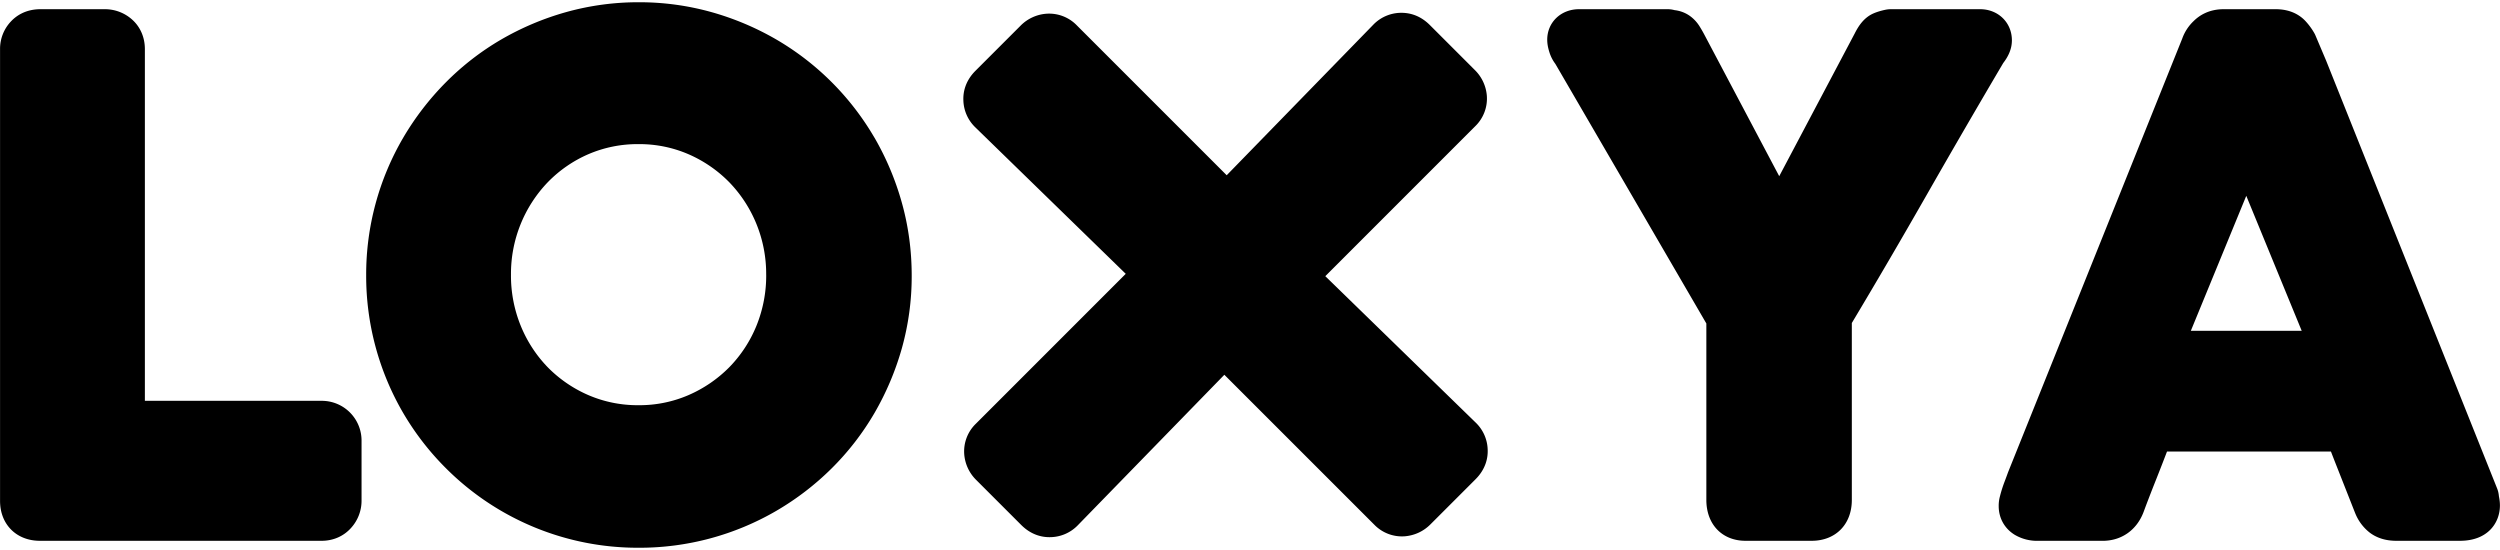 <svg xml:space="preserve" xmlns="http://www.w3.org/2000/svg" viewBox="0 0 1000 220">
    <title>Loxya</title>
    <path d="M561.26 5.14a15.58 15.58 0 0 0-11.91 4.71L490.68 70.1l-59.93-59.93a15.4 15.4 0 0 0-12.2-4.68 16.2 16.2 0 0 0-10.3 4.76l-18.02 18.02c-4.27 4.26-5.01 8.82-4.88 11.9a15.58 15.58 0 0 0 4.71 10.7l60.24 58.66-59.92 59.93a15.4 15.4 0 0 0-4.69 12.2 16.2 16.2 0 0 0 4.77 10.3l18.02 18.02c4.26 4.26 8.82 5 11.9 4.88a15.58 15.58 0 0 0 10.7-4.71l58.66-60.24 59.93 59.92a15.4 15.4 0 0 0 12.2 4.69c3.93-.32 7.5-1.96 10.3-4.77l18.02-18.02c4.27-4.26 5.01-8.82 4.88-11.9a15.58 15.58 0 0 0-4.7-10.7l-60.25-58.66 59.92-59.93a15.4 15.4 0 0 0 4.7-12.19 16.2 16.2 0 0 0-4.77-10.3l-18.03-18.03c-3.73-3.73-7.68-4.76-10.68-4.88zm315.08 127.17 22.17-53.98 22.17 53.98Zm123.24 66.23-.03-.14a10.27 10.27 0 0 0-.7-3.02L930.55 24.5a4.03 4.03 0 0 0-.08-.2l-4.27-10.08a8.62 8.62 0 0 0-.5-1.01 26.38 26.38 0 0 0-3.23-4.47c-2.02-2.3-5.78-5.06-12.2-5.06h-20.83c-5.97 0-9.81 2.58-11.99 4.76a17.93 17.93 0 0 0-4.55 6.98l-69.57 173.22-.14.36c-.41 1.15-.88 2.42-1.41 3.8a51.66 51.66 0 0 0-1.81 5.76 14.28 14.28 0 0 0-.49 3.87c0 4.81 2.34 9 6.43 11.5a17.59 17.59 0 0 0 9.28 2.4h25.87c7.52 0 13.62-4.28 16.36-11.5 1.45-3.92 3.22-8.52 5.28-13.67a903.9 903.9 0 0 0 4.1-10.54h65.58a542.4 542.4 0 0 0 2.36 6.05l7.23 18.34.1.24a18.63 18.63 0 0 0 5.9 7.86c2.85 2.13 6.4 3.21 10.55 3.21h25.49c11.02 0 15.96-7.1 15.96-14.15 0-1.12-.13-2.3-.4-3.63M804.76 16.15c0-7.11-5.47-12.47-12.73-12.47h-35.7c-.72 0-1.44.08-2.14.22-1.9.4-3.47.89-4.83 1.48-3.88 1.7-6.03 5.15-7.47 8l-30.2 57.1-30.02-56.75a51.5 51.5 0 0 0-1.9-3.28 14.53 14.53 0 0 0-4.1-4.27 13.07 13.07 0 0 0-5.76-2.11l-.34-.08a10.3 10.3 0 0 0-2.5-.31h-35.45c-7.26 0-12.73 5.25-12.73 12.21 0 1.52.27 3.1.86 4.97a15.27 15.27 0 0 0 2.39 4.69l60.4 103.84v70.58c0 9.78 6.3 16.35 15.7 16.35h26.4c9.62 0 16.09-6.57 16.09-16.35V129.2a2889.65 2889.65 0 0 0 29.95-51.25A4247.9 4247.9 0 0 1 801.3 25.2c1.62-2.1 3.46-5.17 3.46-9.05m-498.28 93.72a53.3 53.3 0 0 1-3.93 20.51 51.55 51.55 0 0 1-10.84 16.52 52.17 52.17 0 0 1-16.28 11.13 49.41 49.41 0 0 1-20 4.05 49.67 49.67 0 0 1-20.11-4.05 51.34 51.34 0 0 1-16.2-11.1 52 52 0 0 1-10.8-16.55 53.2 53.2 0 0 1-3.93-20.5 52.91 52.91 0 0 1 14.76-37.03A50.86 50.86 0 0 1 235.3 61.7a49.72 49.72 0 0 1 20.13-4.05 49.4 49.4 0 0 1 19.99 4.05 51.7 51.7 0 0 1 16.25 11.16 52.33 52.33 0 0 1 10.86 16.62 52.92 52.92 0 0 1 3.94 20.38m43.28-54.84a108.88 108.88 0 0 0-39.22-39.22 112.12 112.12 0 0 0-26-10.97A106.8 106.8 0 0 0 255.57.9a107.3 107.3 0 0 0-29.11 3.94 112.12 112.12 0 0 0-25.99 10.97 107.2 107.2 0 0 0-22.1 17.1 111.76 111.76 0 0 0-17.03 22.08 108.32 108.32 0 0 0-14.87 55.14 108.85 108.85 0 0 0 14.8 55.05 108.95 108.95 0 0 0 16.99 22 108.46 108.46 0 0 0 77.19 31.92 108.8 108.8 0 0 0 55.1-14.78 109.9 109.9 0 0 0 22.12-16.98c6.65-6.6 12.4-14.04 17.1-22.1a112.47 112.47 0 0 0 10.97-25.92 106.58 106.58 0 0 0 3.94-29.06c0-10.03-1.32-19.84-3.94-29.17a111.93 111.93 0 0 0-10.97-26.06m-221.11 105.3H57.95V19.64c0-4.8-1.9-9.07-5.34-12.02a16.32 16.32 0 0 0-10.73-3.94H16.22c-6.07 0-9.84 2.72-11.94 5A15.93 15.93 0 0 0 .02 19.64v180.72c0 9.4 6.56 15.96 15.94 15.96h112.7c4.64 0 8.84-1.84 11.81-5.2a16.17 16.17 0 0 0 4.15-10.9v-23.67a15.9 15.9 0 0 0-15.96-16.22" fill="currentColor" />
</svg>
